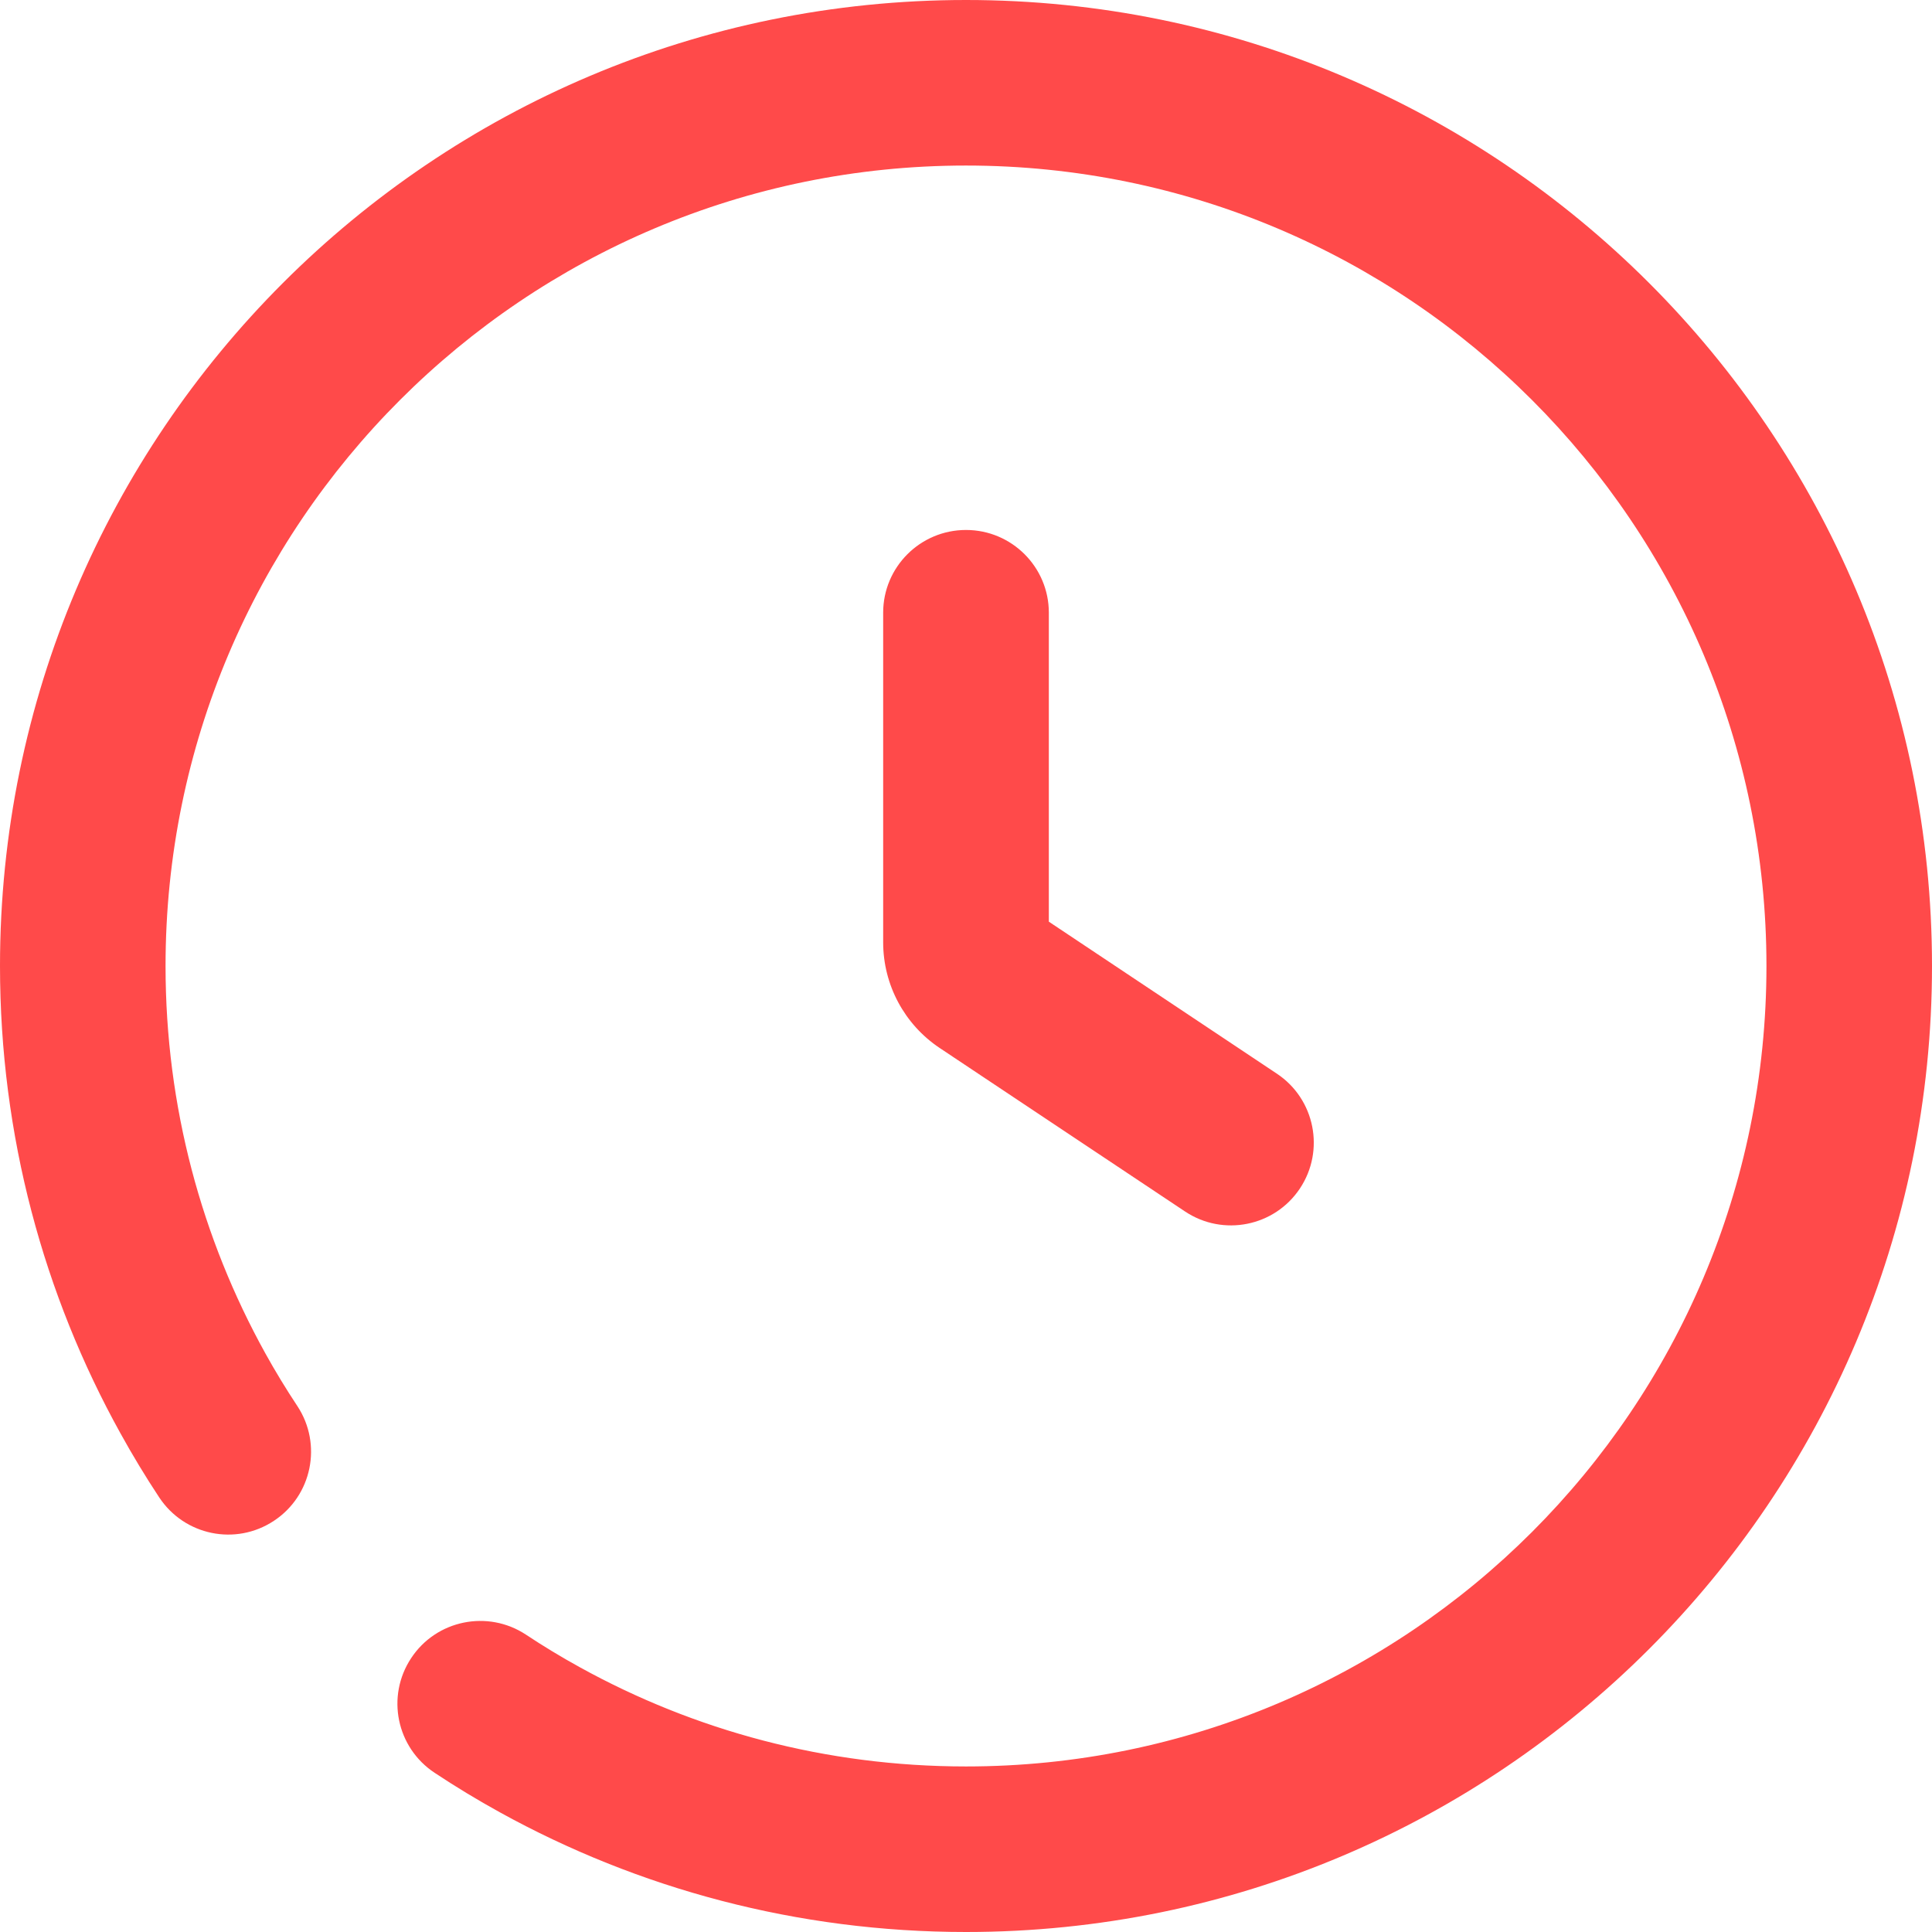<svg width="16" height="16" viewBox="0 0 16 16" fill="none" xmlns="http://www.w3.org/2000/svg">
<path fill-rule="evenodd" clip-rule="evenodd" d="M8 1.371C4.339 1.371 1.371 4.339 1.371 8C1.371 9.165 1.671 10.257 2.197 11.207C2.28 11.357 2.369 11.503 2.463 11.645C2.671 11.961 2.584 12.387 2.268 12.595C1.952 12.804 1.527 12.717 1.318 12.4C1.205 12.229 1.098 12.052 0.998 11.871C0.362 10.724 0 9.403 0 8C0 3.582 3.582 0 8 0C12.418 0 16 3.582 16 8C16 12.418 12.418 16 8 16C6.602 16 5.285 15.641 4.14 15.009C3.955 14.907 3.775 14.798 3.6 14.682C3.283 14.473 3.196 14.048 3.405 13.732C3.613 13.416 4.039 13.329 4.355 13.537C4.5 13.633 4.65 13.724 4.803 13.808C5.75 14.331 6.839 14.629 8 14.629C11.661 14.629 14.629 11.661 14.629 8C14.629 4.339 11.661 1.371 8 1.371ZM8 4.389C8.379 4.389 8.686 4.696 8.686 5.074V7.633L10.575 8.892C10.89 9.102 10.975 9.528 10.765 9.843C10.555 10.158 10.129 10.243 9.814 10.033L7.782 8.679C7.49 8.484 7.314 8.156 7.314 7.804V5.074C7.314 4.696 7.621 4.389 8 4.389Z" fill="#FF4A4A"/>
</svg>
